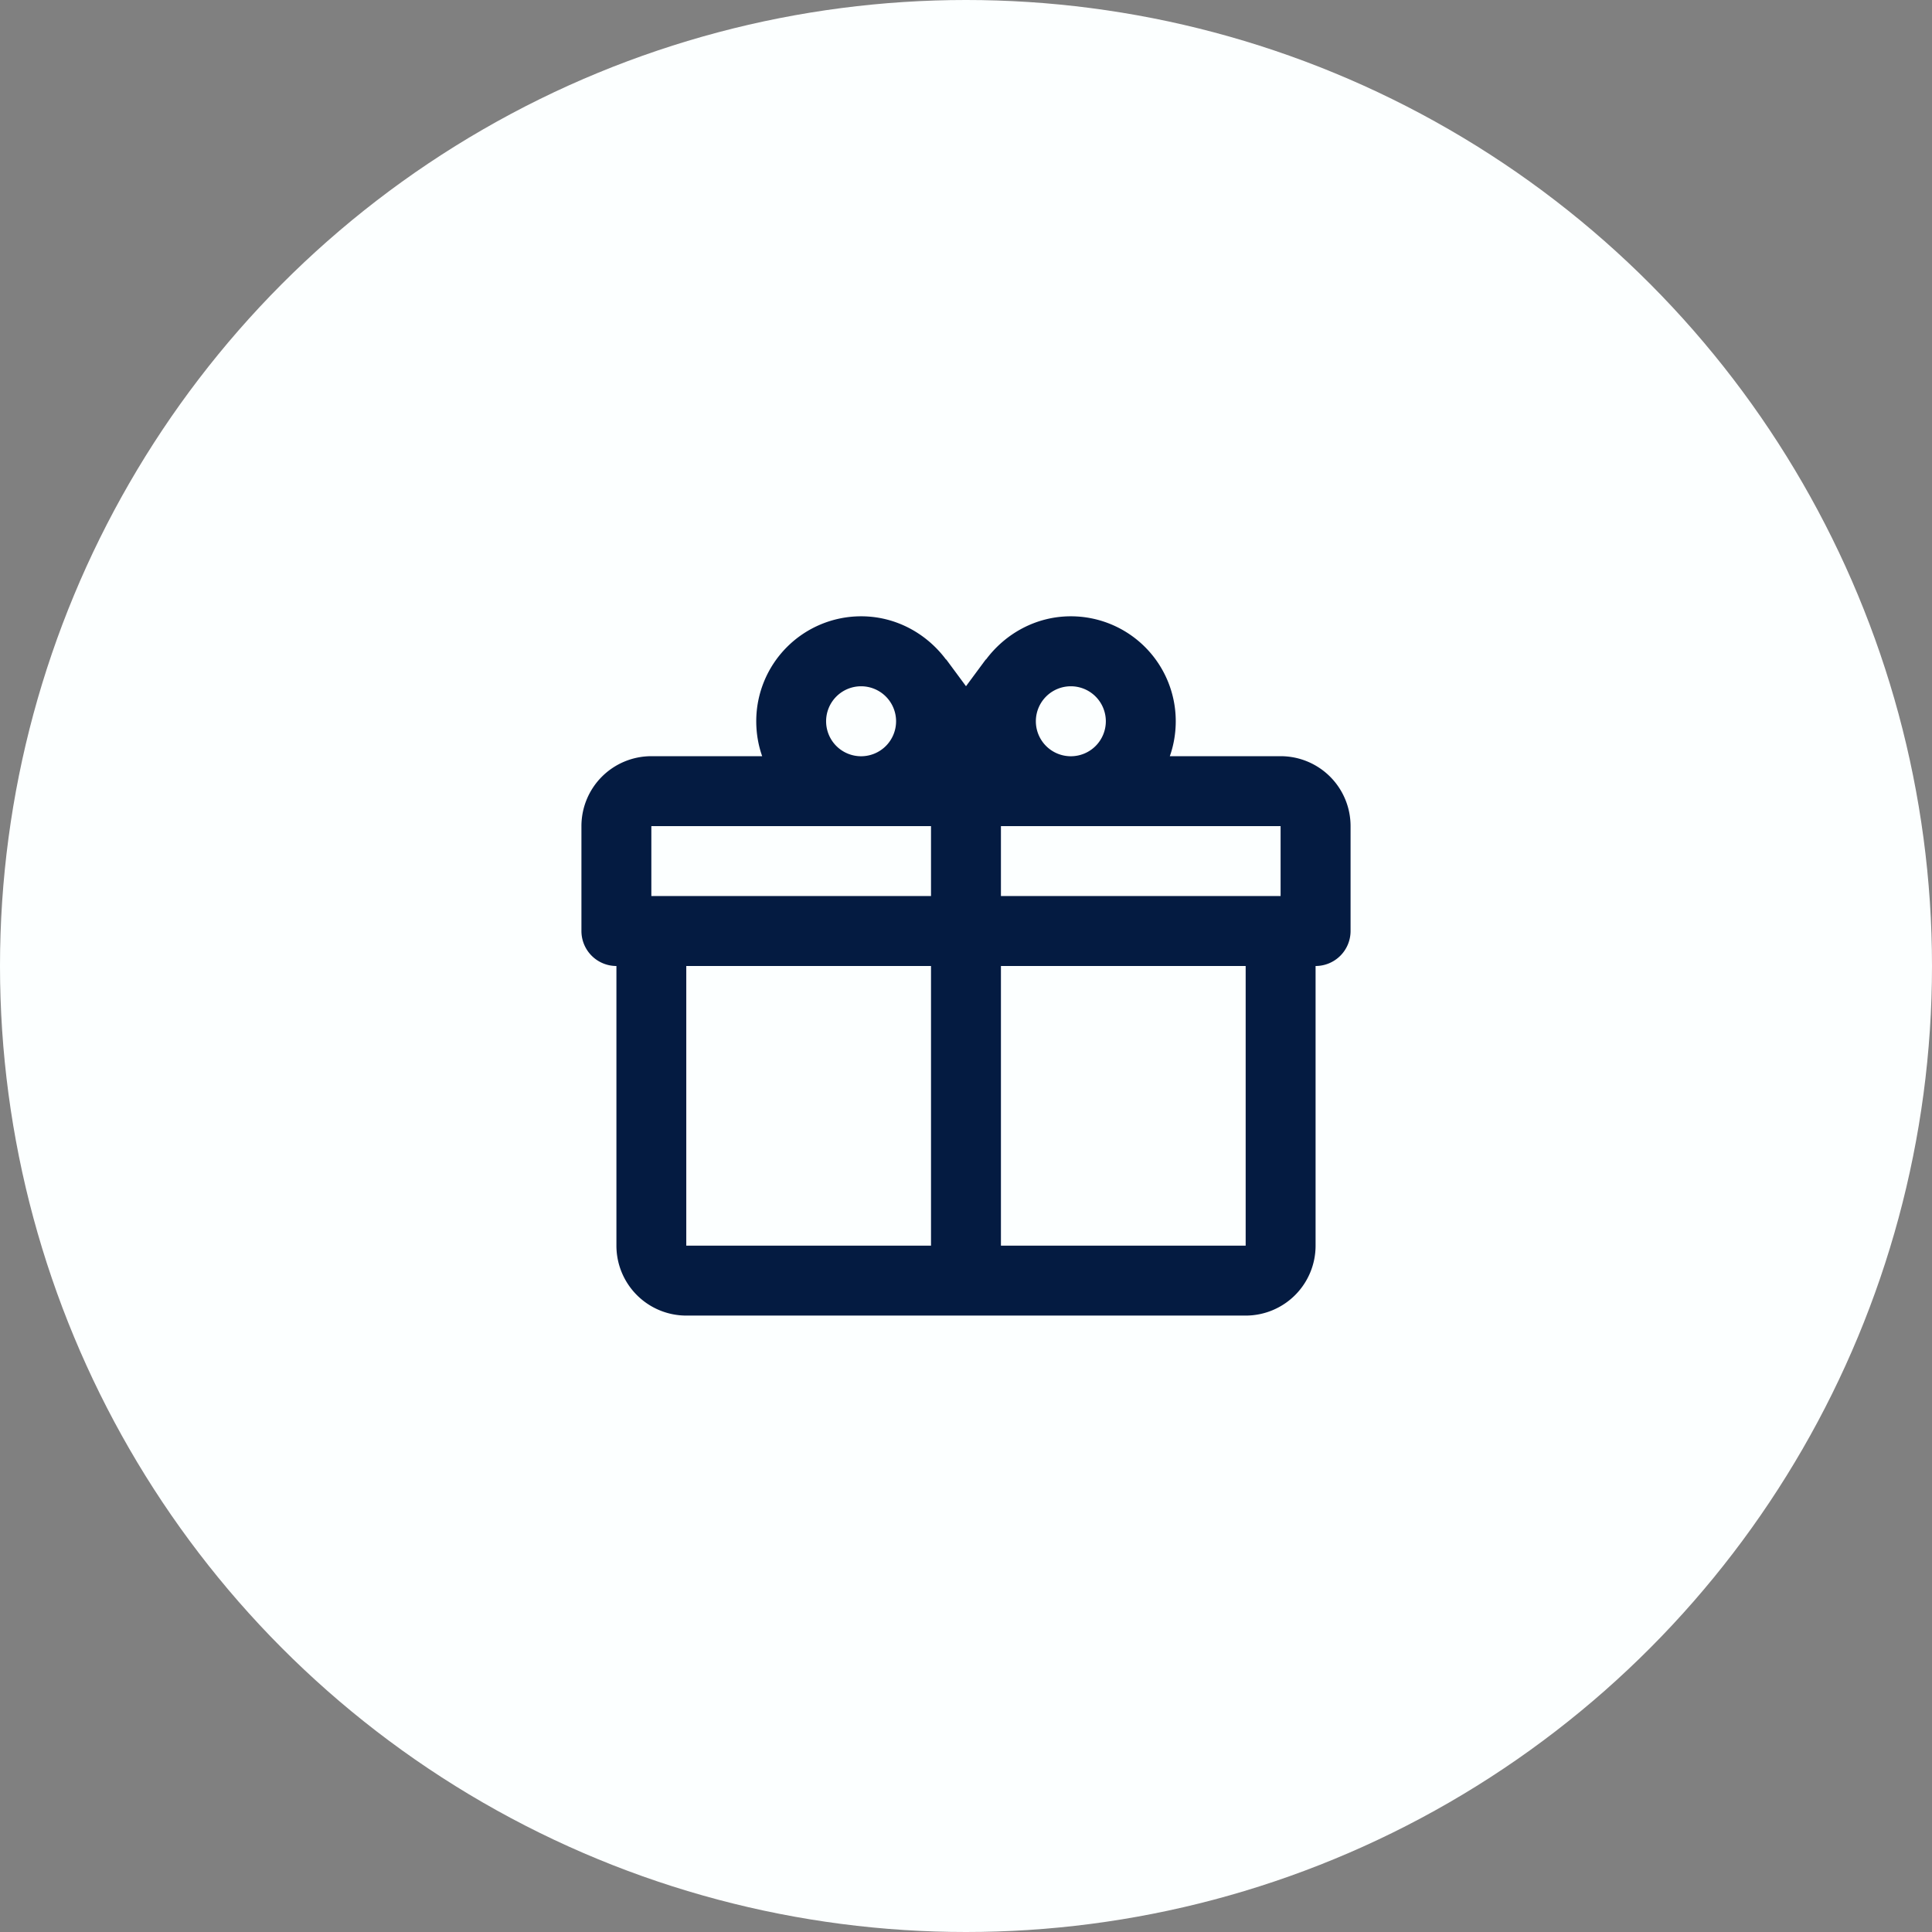 <?xml version="1.0" encoding="UTF-8" standalone="no"?>
<svg
   xmlns:dc="http://purl.org/dc/elements/1.1/"
   xmlns:cc="http://creativecommons.org/ns#"
   xmlns:rdf="http://www.w3.org/1999/02/22-rdf-syntax-ns#"
   xmlns:svg="http://www.w3.org/2000/svg"
   xmlns="http://www.w3.org/2000/svg"
   xmlns:sodipodi="http://sodipodi.sourceforge.net/DTD/sodipodi-0.dtd"
   xmlns:inkscape="http://www.inkscape.org/namespaces/inkscape"
   version="1.1"
   width="31.64"
   height="31.64"
   viewBox="0 0 31.64 31.64"
   id="svg4"
   sodipodi:docname="sharegift.svg"
   inkscape:version="0.92.5 (2060ec1f9f, 2020-04-08)">
  <rect x="0" y="0" width="31.64" height="31.64" fill="#808080" stroke="none"/>
  <defs
     id="defs8" />
  <sodipodi:namedview
     pagecolor="#ffffff"
     bordercolor="#666666"
     borderopacity="1"
     objecttolerance="10"
     gridtolerance="10"
     guidetolerance="10"
     inkscape:pageopacity="0"
     inkscape:pageshadow="2"
     inkscape:window-width="1848"
     inkscape:window-height="1017"
     id="namedview6"
     showgrid="false"
     inkscape:zoom="10.548485"
     inkscape:cx="-2.7915541"
     inkscape:cy="14.952038"
     inkscape:window-x="72"
     inkscape:window-y="27"
     inkscape:window-maximized="1"
     inkscape:current-layer="svg4" />
  <circle
     style="opacity:1;fill:#fcffff;fill-opacity:1;stroke:none;stroke-width:57.097;stroke-miterlimit:4;stroke-dasharray:none;stroke-opacity:0"
     id="path817"
     cx="15.82"
     cy="15.82"
     r="15.82" />
  <path
     id="path844"
     d="m 21.545,15.82 v 4.58 a 1.145,1.145 0 0 1 -1.145,1.145 H 11.24 A 1.145,1.145 0 0 1 10.095,20.4 V 15.82 A 0.573,0.573 0 0 1 9.522,15.247 v -1.718 a 1.145,1.145 0 0 1 1.145,-1.145 h 1.815 c -0.063,-0.177 -0.097,-0.372 -0.097,-0.573 a 1.718,1.718 0 0 1 1.718,-1.718 c 0.573,0 1.076,0.286 1.391,0.71 v -0.006 l 0.326,0.441 0.326,-0.441 v 0.006 c 0.315,-0.424 0.819,-0.71 1.391,-0.71 a 1.718,1.718 0 0 1 1.718,1.718 c 0,0.2 -0.034,0.395 -0.097,0.573 h 1.815 a 1.145,1.145 0 0 1 1.145,1.145 v 1.718 a 0.573,0.573 0 0 1 -0.573,0.573 m -10.306,4.58 h 4.008 v -4.58 h -4.008 v 4.58 m 9.161,0 v -4.58 h -4.008 v 4.58 h 4.008 m -6.298,-9.161 a 0.573,0.573 0 0 0 -0.573,0.573 0.573,0.573 0 0 0 0.573,0.573 0.573,0.573 0 0 0 0.573,-0.573 0.573,0.573 0 0 0 -0.573,-0.573 m 3.435,0 a 0.573,0.573 0 0 0 -0.573,0.573 0.573,0.573 0 0 0 0.573,0.573 0.573,0.573 0 0 0 0.573,-0.573 0.573,0.573 0 0 0 -0.573,-0.573 m -6.87,2.29 v 1.145 h 4.58 v -1.145 h -4.58 m 5.725,0 v 1.145 h 4.58 v -1.145 z"
     inkscape:connector-curvature="0"
     style="fill:#041b41;fill-opacity:1;stroke-width:0.573" />
</svg>
